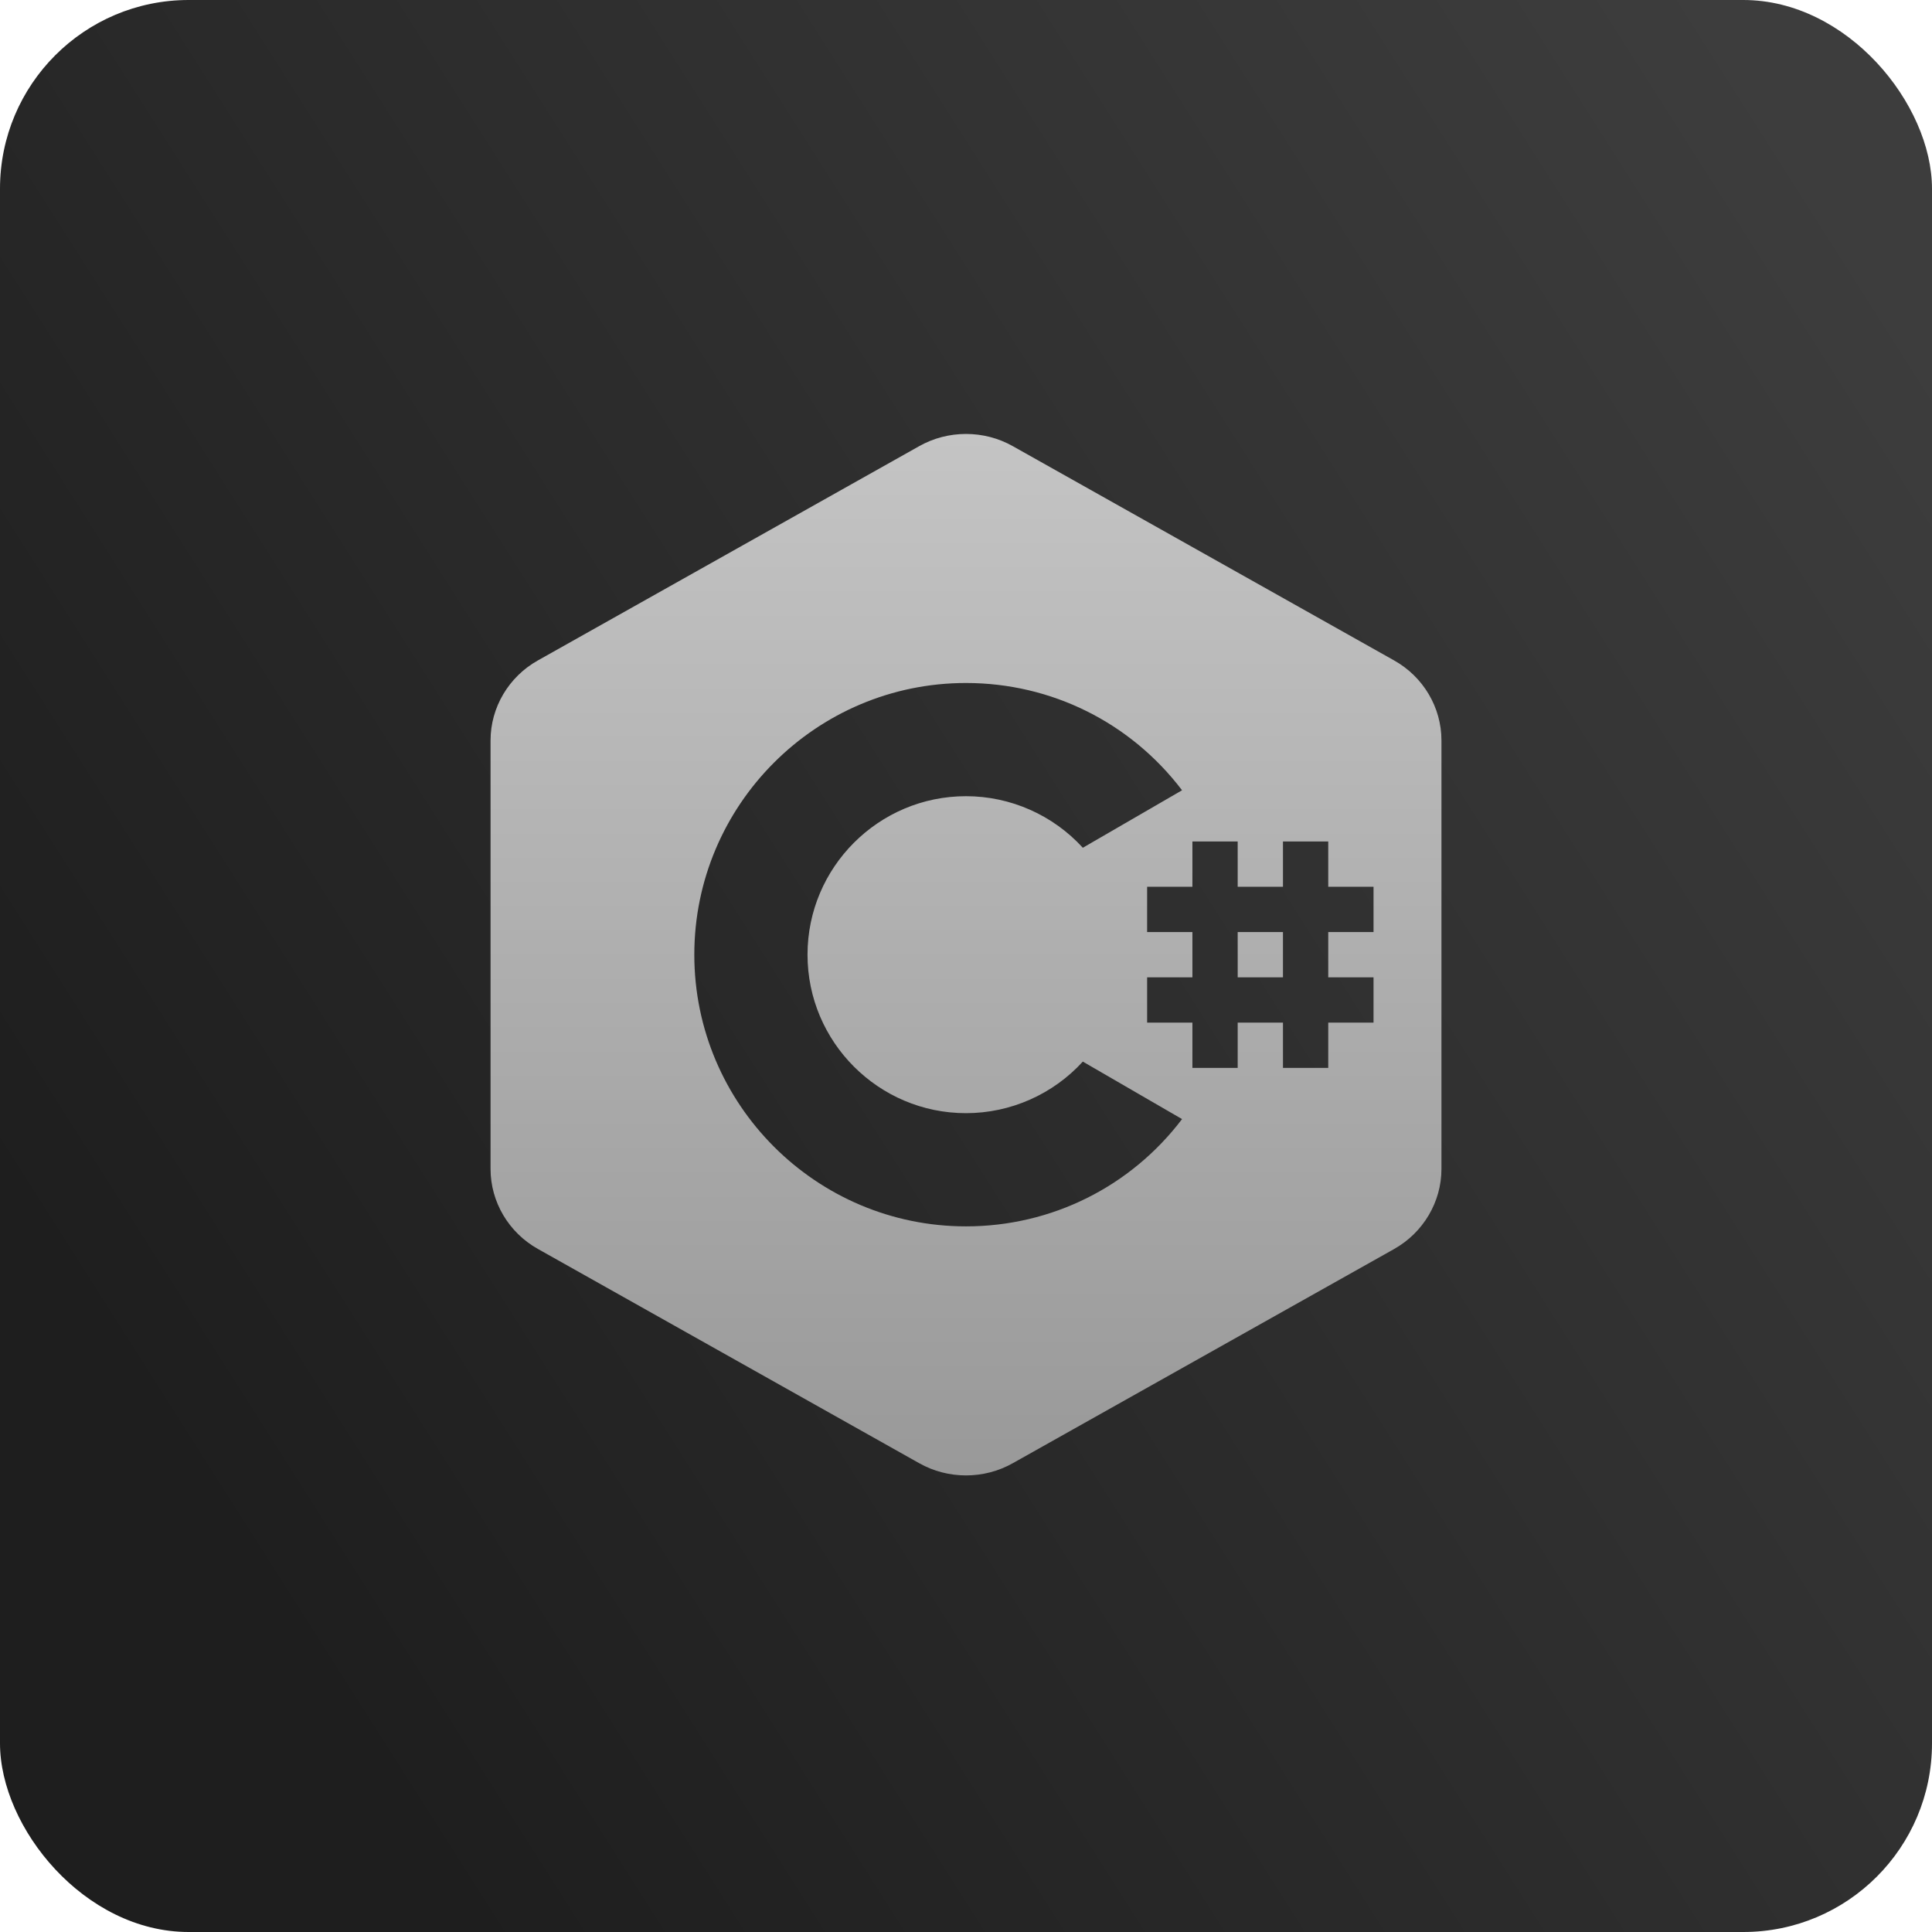 <svg width="512" height="512" viewBox="0 0 512 512" fill="none" xmlns="http://www.w3.org/2000/svg">
<rect width="512" height="512" rx="50" fill="url(#paint0_linear_166_763)"/>
<path d="M256 115C251.711 115 247.422 116.078 243.602 118.234L142.539 175.023C134.805 179.359 130 187.492 130 196.211V309.789C130 318.508 134.805 326.641 142.539 330.977L243.602 387.766C247.422 389.922 251.711 391 256 391C260.289 391 264.578 389.922 268.398 387.766L369.461 331C377.195 326.641 382 318.508 382 309.789V196.211C382 187.492 377.195 179.359 369.461 175.023L268.398 118.234C264.578 116.078 260.289 115 256 115ZM256 181C278.688 181 299.664 191.523 313.258 209.43L286.961 224.664C279.063 216.016 267.836 211 256 211C232.844 211 214 229.844 214 253C214 276.156 232.844 295 256 295C267.836 295 279.063 289.984 286.961 281.336L313.258 296.57C299.664 314.477 278.688 325 256 325C216.297 325 184 292.703 184 253C184 213.297 216.297 181 256 181ZM316 223H328V235H340V223H352V235H364V247H352V259H364V271H352V283H340V271H328V283H316V271H304V259H316V247H304V235H316V223ZM328 247V259H340V247H328Z" fill="url(#paint1_linear_166_763)"/>
<defs>
<linearGradient id="paint0_linear_166_763" x1="497.5" y1="67" x2="29.5" y2="364.5" gradientUnits="userSpaceOnUse">
<stop stop-color="#3D3D3D"/>
<stop offset="1" stop-color="#1E1E1E"/>
</linearGradient>
<linearGradient id="paint1_linear_166_763" x1="256" y1="115" x2="256" y2="391" gradientUnits="userSpaceOnUse">
<stop stop-color="#C4C4C4"/>
<stop offset="1" stop-color="#999999"/>
</linearGradient>
</defs>
</svg>
